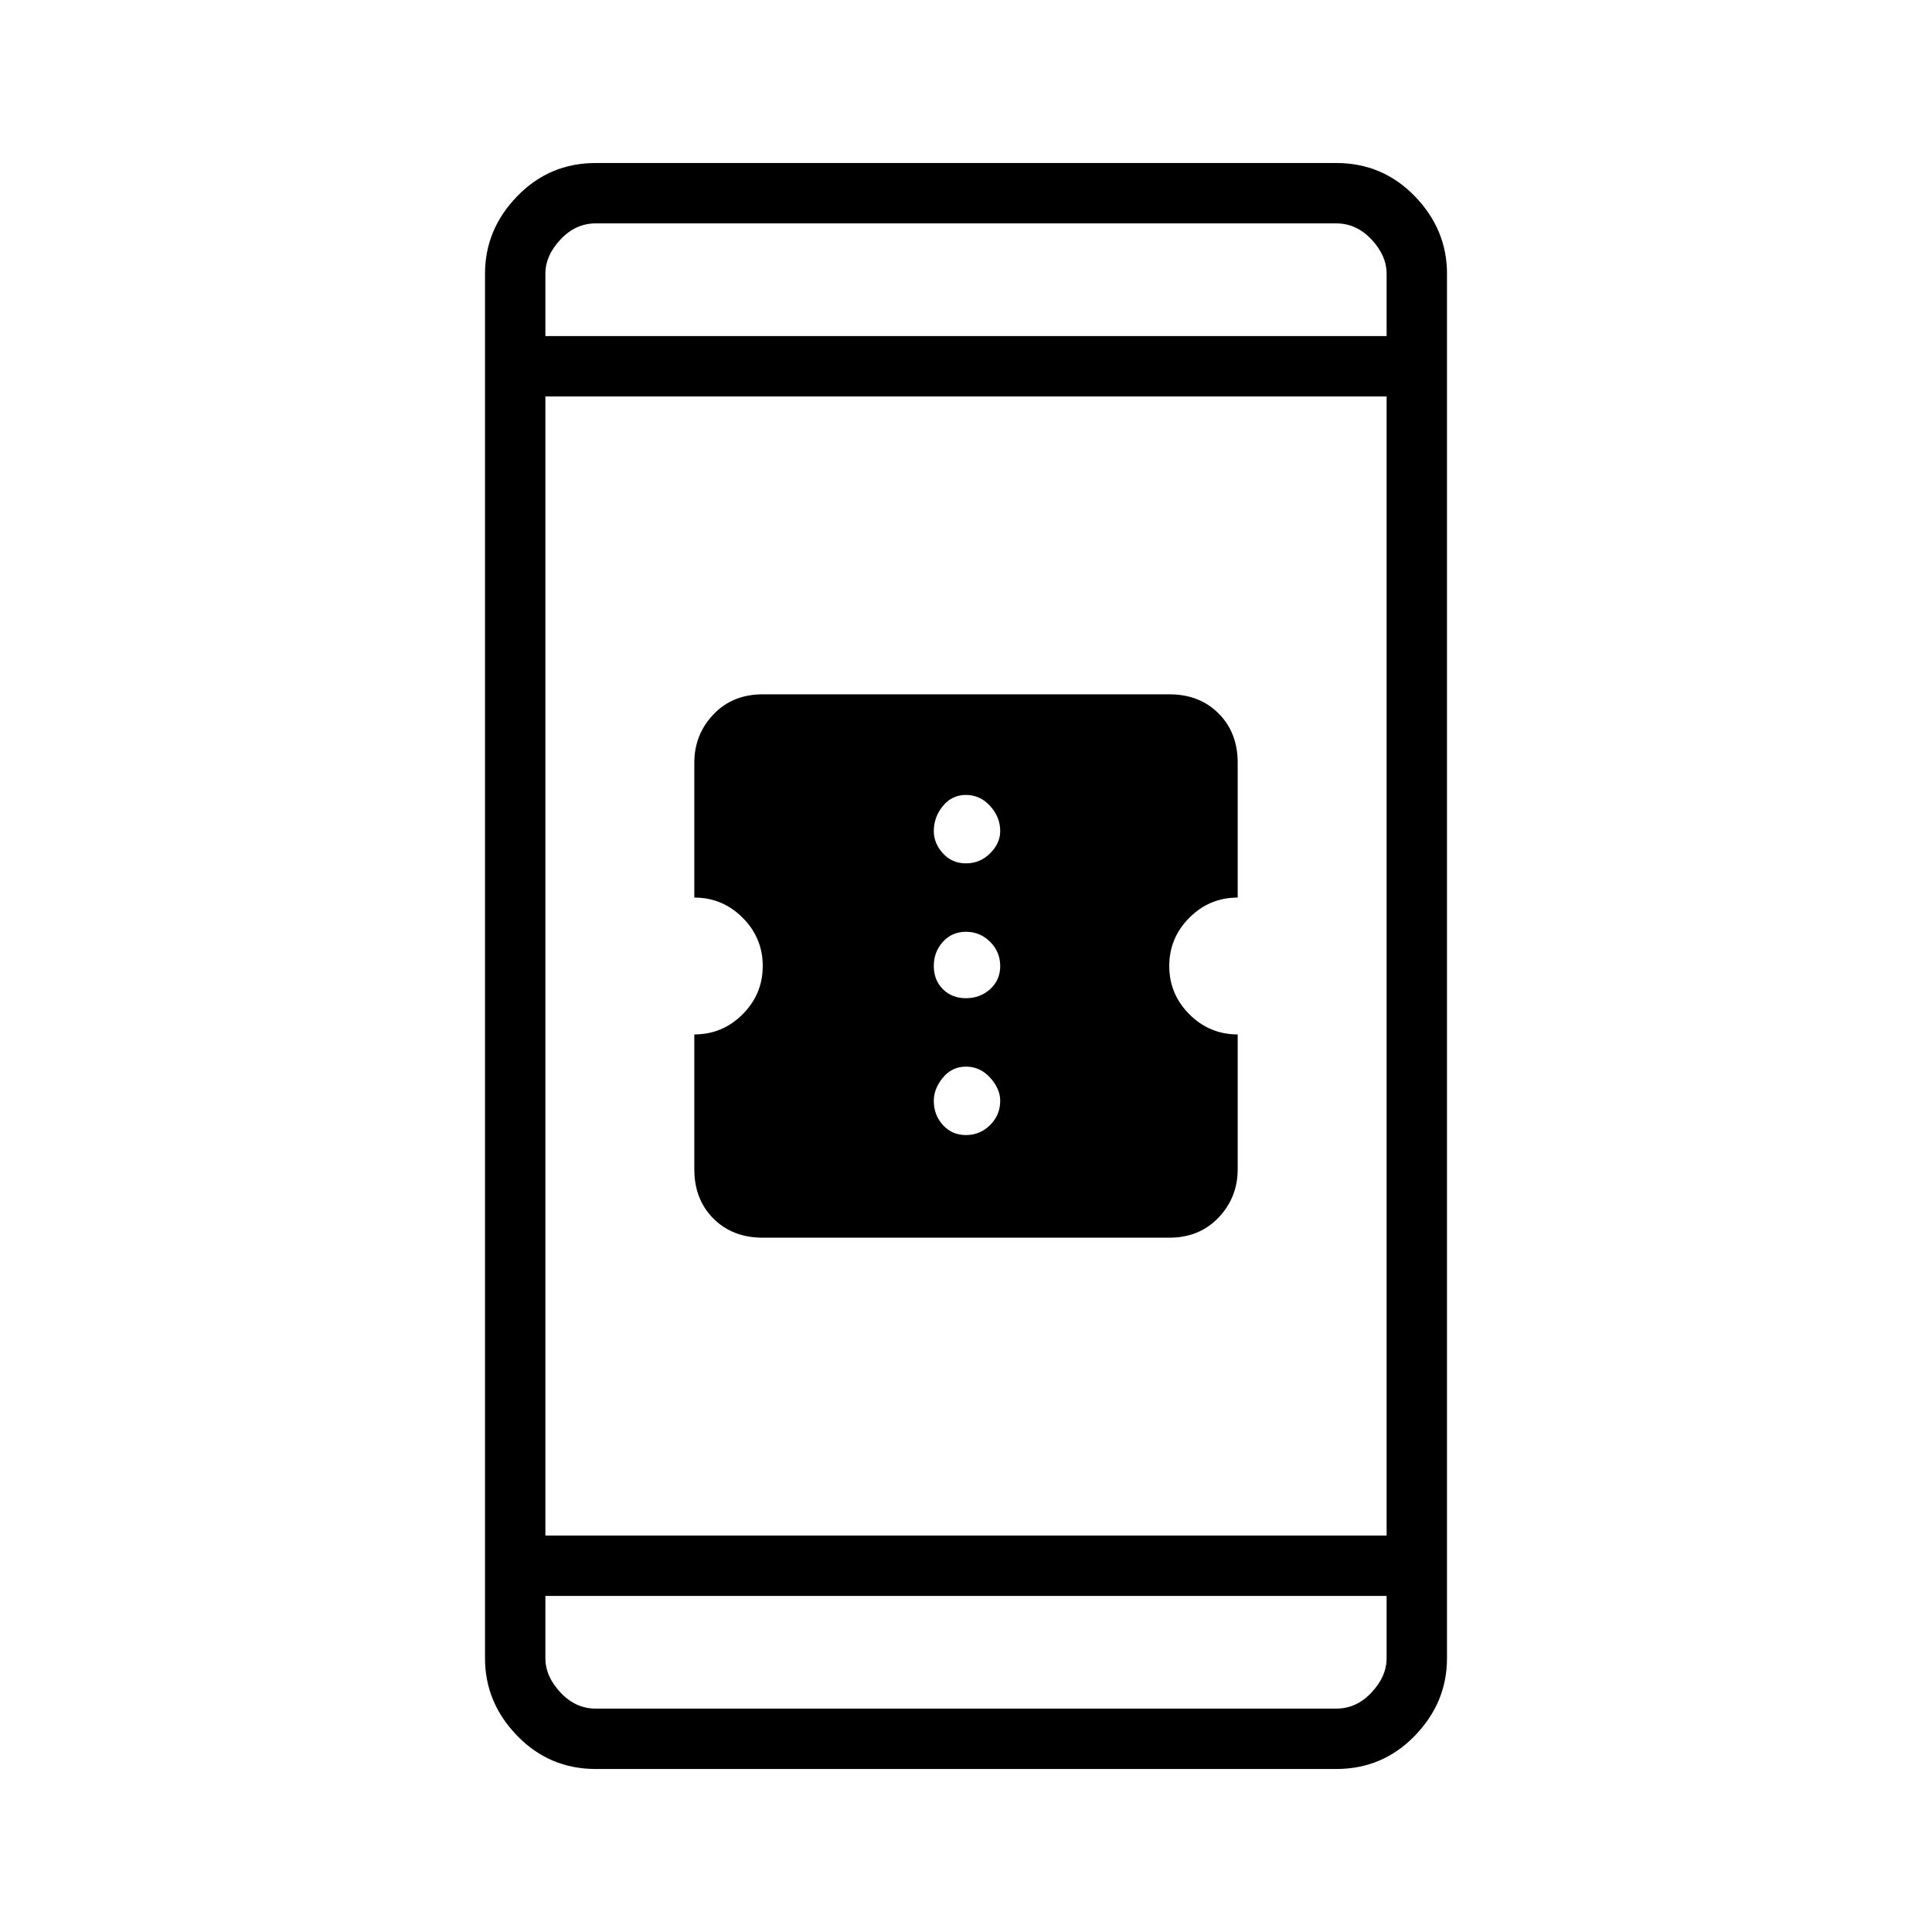 <svg xmlns="http://www.w3.org/2000/svg" height="48" width="48"><path d="M18.95 30.75Q18.2 30.75 17.725 30.275Q17.25 29.8 17.25 29.05V25.7Q17.95 25.7 18.45 25.2Q18.95 24.7 18.95 24Q18.95 23.3 18.45 22.8Q17.95 22.3 17.25 22.3V18.95Q17.25 18.25 17.725 17.75Q18.2 17.25 18.95 17.25H29.05Q29.8 17.25 30.275 17.725Q30.75 18.2 30.75 18.95V22.3Q30.05 22.3 29.55 22.8Q29.05 23.3 29.05 24Q29.05 24.7 29.55 25.2Q30.05 25.7 30.75 25.7V29.05Q30.75 29.75 30.275 30.25Q29.8 30.75 29.05 30.75ZM24 21.45Q24.35 21.45 24.6 21.2Q24.85 20.95 24.85 20.65Q24.85 20.3 24.6 20.025Q24.35 19.75 24 19.75Q23.65 19.75 23.425 20.025Q23.2 20.3 23.2 20.65Q23.2 20.95 23.425 21.2Q23.65 21.45 24 21.45ZM24 24.8Q24.35 24.8 24.6 24.575Q24.85 24.35 24.85 24Q24.85 23.65 24.6 23.4Q24.35 23.15 24 23.15Q23.65 23.15 23.425 23.4Q23.2 23.65 23.2 24Q23.2 24.35 23.425 24.575Q23.65 24.8 24 24.8ZM24 28.2Q24.35 28.2 24.6 27.95Q24.85 27.7 24.85 27.35Q24.85 27.05 24.6 26.775Q24.35 26.5 24 26.5Q23.65 26.5 23.425 26.775Q23.2 27.05 23.2 27.35Q23.2 27.7 23.425 27.95Q23.65 28.2 24 28.2ZM14.8 43.95Q13.65 43.95 12.85 43.125Q12.05 42.3 12.05 41.2V6.8Q12.05 5.7 12.85 4.875Q13.65 4.05 14.8 4.05H33.2Q34.35 4.05 35.15 4.875Q35.95 5.7 35.95 6.8V41.2Q35.95 42.3 35.15 43.125Q34.35 43.95 33.2 43.95ZM13.55 38.15H34.45V9.85H13.55ZM13.55 39.65V41.2Q13.55 41.65 13.925 42.05Q14.3 42.45 14.8 42.45H33.2Q33.7 42.45 34.075 42.05Q34.45 41.65 34.45 41.2V39.65ZM13.55 8.35H34.45V6.8Q34.45 6.35 34.075 5.95Q33.7 5.55 33.2 5.55H14.8Q14.3 5.55 13.925 5.95Q13.55 6.35 13.55 6.8ZM13.55 5.55Q13.55 5.55 13.55 5.9Q13.55 6.25 13.55 6.8V8.35V6.8Q13.55 6.25 13.55 5.9Q13.55 5.55 13.55 5.55ZM13.55 42.45Q13.55 42.45 13.55 42.1Q13.55 41.75 13.55 41.2V39.65V41.2Q13.55 41.75 13.55 42.1Q13.55 42.45 13.55 42.45Z"/></svg>